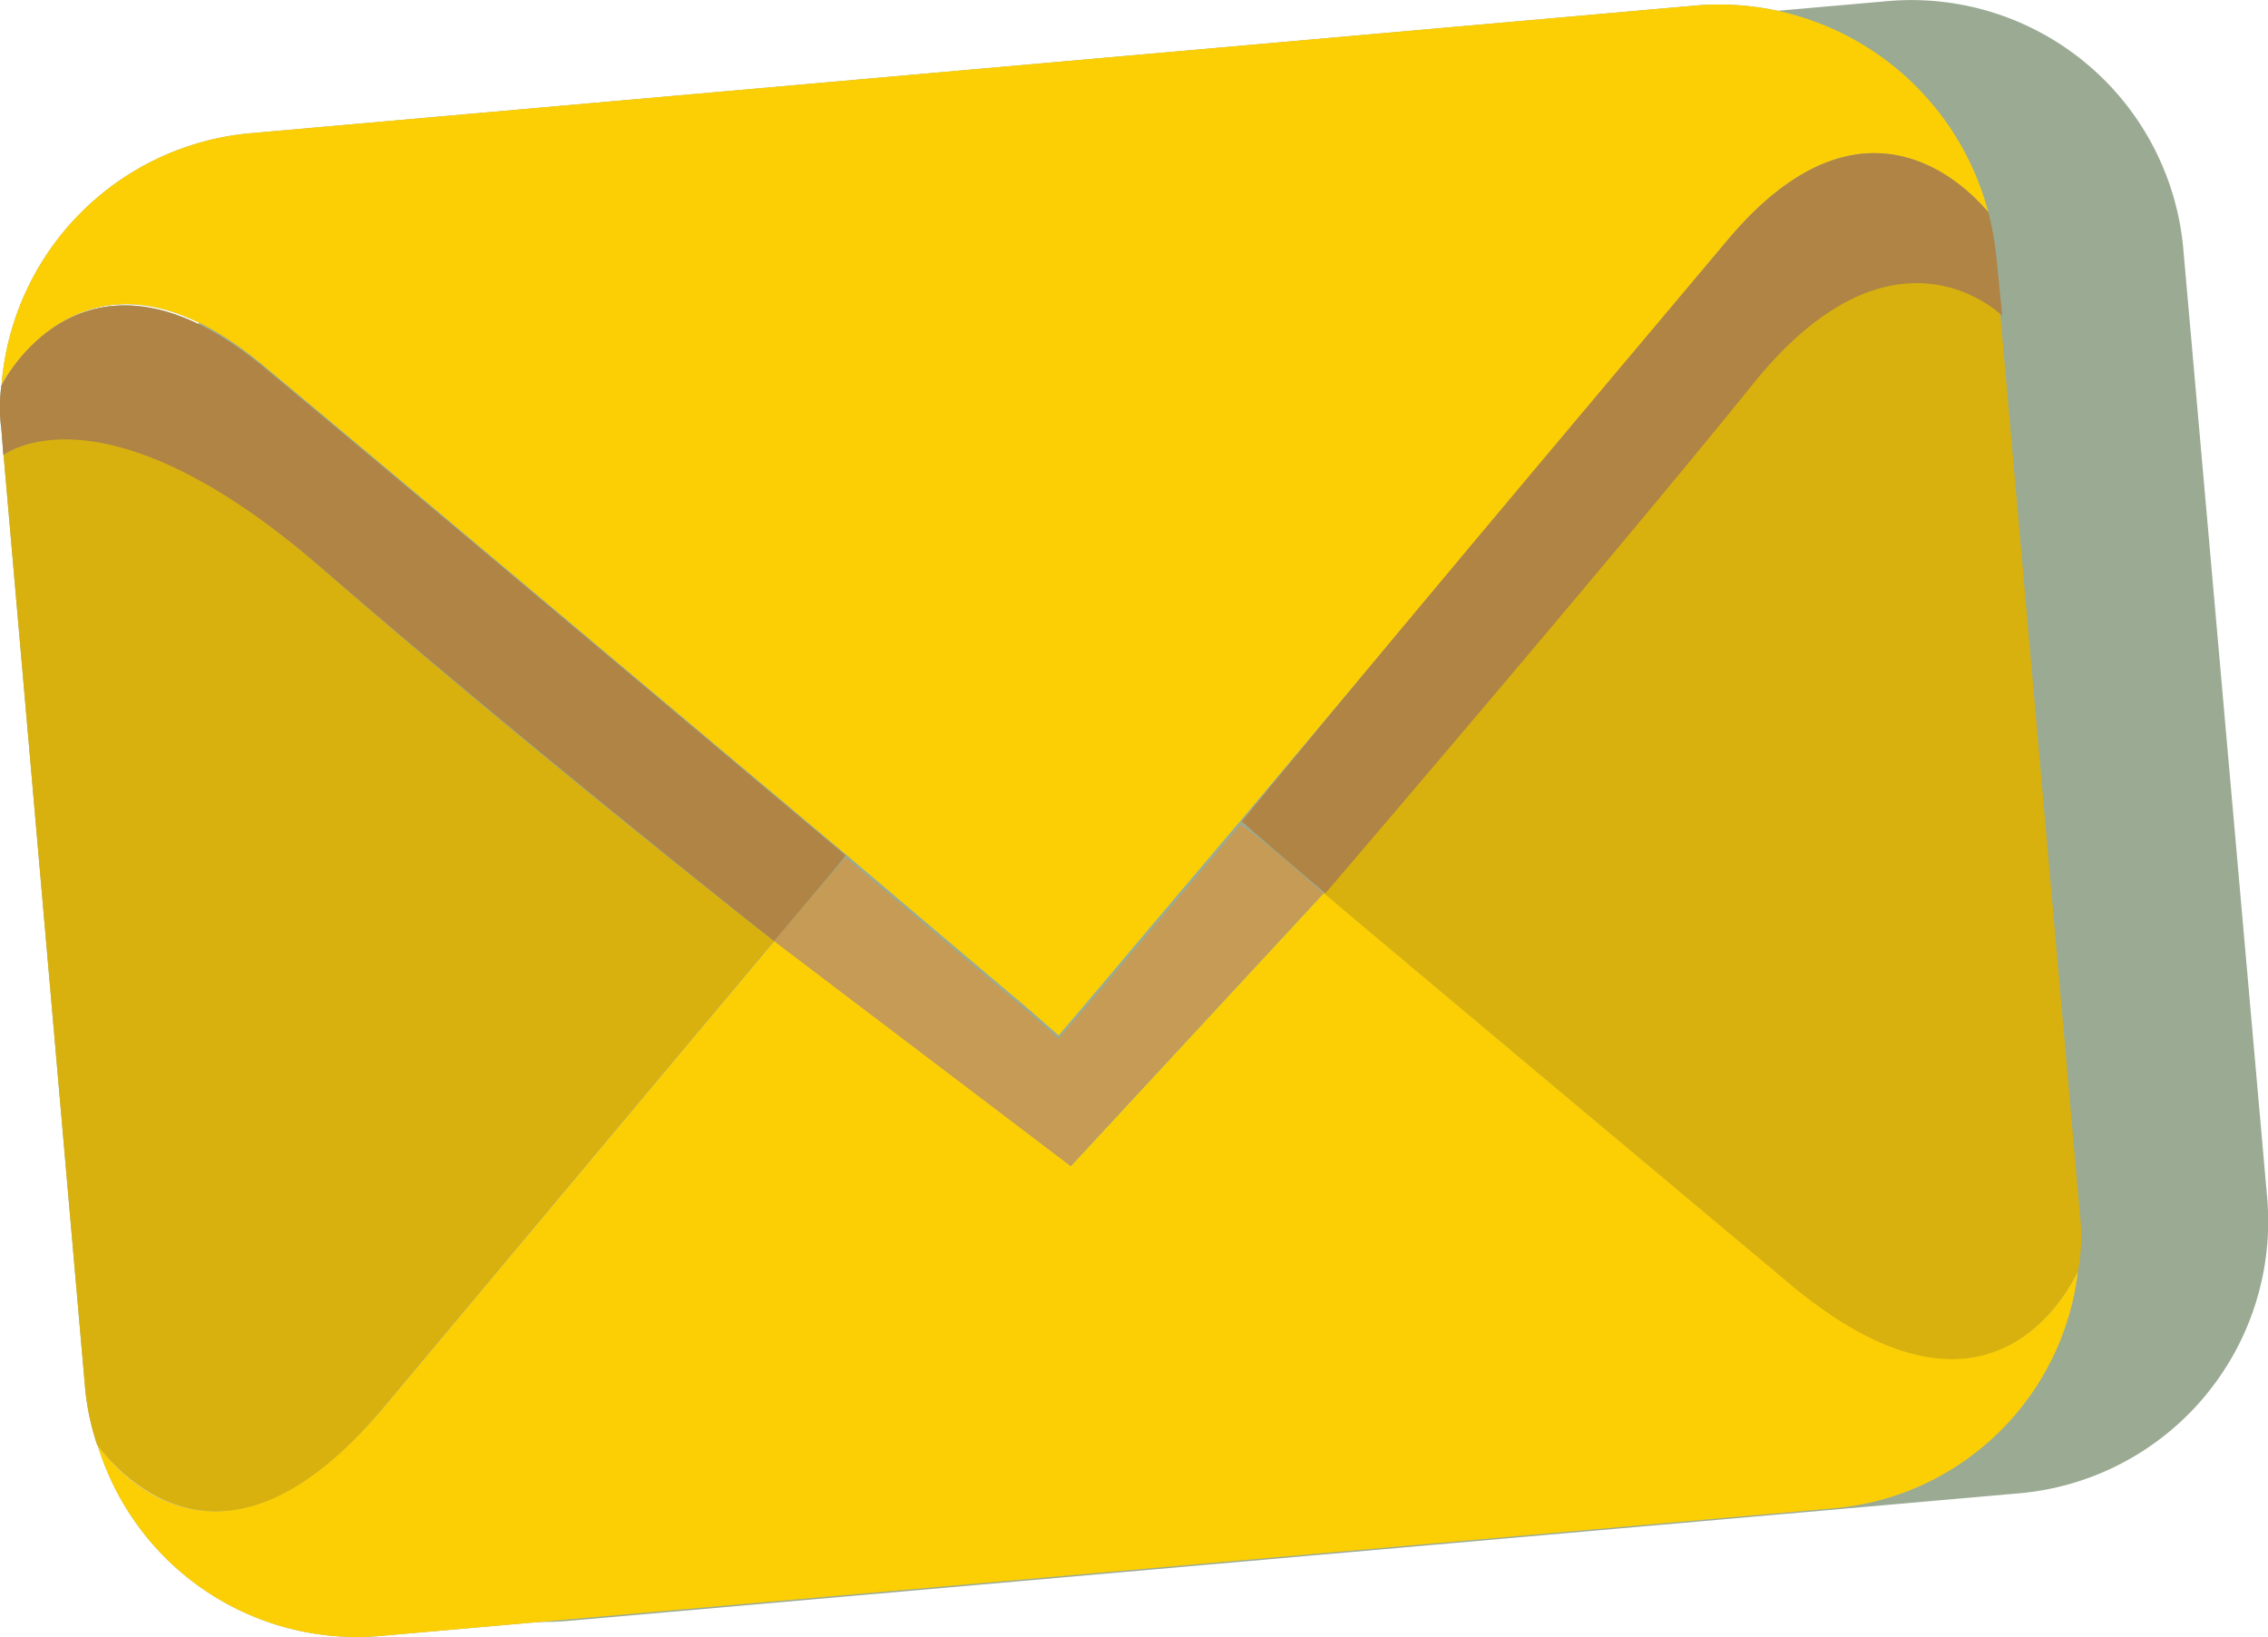 <svg xmlns="http://www.w3.org/2000/svg" viewBox="0 0 113.93 82.22"><defs><style>.cls-1{fill:#9baa93;}.cls-2{fill:#d8b10f;}.cls-3{fill:#fccf05;}.cls-4{fill:#af8445;}.cls-5{fill:#c69b55;}</style></defs><title>Asset 16</title><g id="Layer_2" data-name="Layer 2"><g id="Layer_1-2" data-name="Layer 1"><g id="ติดต่อกด"><path class="cls-1" d="M101.38,75l-72.8,6.4a13.71,13.71,0,0,1-14.9-12.5l-4.2-47.5A13.71,13.71,0,0,1,22,6.46L94.78.06a13.71,13.71,0,0,1,14.9,12.5l4.2,47.5A13.71,13.71,0,0,1,101.38,75Z"/><g id="_Group_" data-name="&lt;Group&gt;"><path class="cls-1" d="M100.48,15.76l4,45.2a9.42,9.42,0,0,1-.1,2.9c-1,2-5.2,8.5-14.4.7-7.4-6.2-17.8-14.9-23.5-19.7,0,0,14.4-16.8,21.5-25.6S100.48,15.76,100.48,15.76Z"/><path class="cls-1" d="M99.88,10.66c-1.1-1.3-6.3-6.7-13.1,1.4-4.9,5.9-16.6,19.8-24.5,29.2-4.5,5.3-7.7,9.1-7.7,9.1L53.18,52l-1.6-1.4s-3.8-3.2-9.1-7.7c-9.3-7.8-23.3-19.6-29.2-24.5-8.1-6.8-12.3-.6-13.2.9a13.78,13.78,0,0,1,12.4-12.6L85.38.26A14,14,0,0,1,99.88,10.66Z"/><path class="cls-1" d="M104.38,63.86A13.54,13.54,0,0,1,92,75.76l-72.9,6.4a13.61,13.61,0,0,1-14.2-9.6c1.3,1.8,6.5,7.4,14.3-1.8,6.2-7.4,14.9-17.8,19.7-23.5l14.9,11.3,12.7-13.7c5.7,4.8,16.1,13.5,23.5,19.7C99.28,72.26,103.38,65.86,104.38,63.86Z"/><path class="cls-1" d="M86.78,12.06c6.8-8.1,12-2.7,13.1-1.4a14.35,14.35,0,0,1,.4,2.2l.3,3s-5.4-5.4-12.5,3.4-21.5,25.6-21.5,25.6c-2.6-2.2-4.2-3.6-4.2-3.6C70.08,31.86,81.78,18,86.78,12.06Z"/><path class="cls-1" d="M66.48,44.86l-12.7,13.7-14.9-11.3c2.2-2.6,3.6-4.2,3.6-4.2,5.3,4.5,9.1,7.7,9.1,7.7l1.6,1.4,1.4-1.6s3.2-3.8,7.7-9.1C62.28,41.26,64,42.66,66.48,44.86Z"/><path class="cls-1" d="M38.88,47.26c-4.8,5.7-13.5,16.1-19.7,23.5-7.7,9.2-12.9,3.6-14.3,1.8a12.66,12.66,0,0,1-.6-2.8L.18,22.86s4.9-4,15.9,5.6S38.88,47.26,38.88,47.26Z"/><path class="cls-1" d="M38.88,47.26s-11.8-9.3-22.8-18.8S.17,22.86.17,22.86l-.1-1.3a8.11,8.11,0,0,1,0-2.2c.8-1.5,5-7.7,13.2-.9,5.9,4.9,19.8,16.6,29.2,24.5C42.48,43,41.08,44.66,38.88,47.26Z"/><path class="cls-2" d="M100.48,15.76l4,45.2a9.42,9.42,0,0,1-.1,2.9c-1,2-5.2,8.5-14.4.7-7.4-6.2-17.8-14.9-23.5-19.7,0,0,14.4-16.8,21.5-25.6S100.48,15.76,100.48,15.76Z"/><path class="cls-3" d="M99.88,10.66c-1.1-1.3-6.3-6.7-13.1,1.4-4.9,5.9-16.6,19.8-24.5,29.2-4.5,5.3-7.7,9.1-7.7,9.1L53.18,52l-1.6-1.4s-3.8-3.2-9.1-7.7c-9.3-7.8-23.3-19.6-29.2-24.5-8.1-6.8-12.3-.6-13.2.9a13.78,13.78,0,0,1,12.4-12.6L85.38.26A14,14,0,0,1,99.88,10.66Z"/><path class="cls-3" d="M104.38,63.86A13.54,13.54,0,0,1,92,75.76l-72.9,6.4a13.61,13.61,0,0,1-14.2-9.6c1.3,1.8,6.5,7.4,14.3-1.8,6.2-7.4,14.9-17.8,19.7-23.5l14.9,11.3,12.7-13.7c5.7,4.8,16.1,13.5,23.5,19.7C99.28,72.26,103.38,65.86,104.38,63.86Z"/><path class="cls-4" d="M86.78,12.06c6.8-8.1,12-2.7,13.1-1.4a14.35,14.35,0,0,1,.4,2.2l.3,3s-5.4-5.4-12.5,3.4-21.5,25.6-21.5,25.6c-2.6-2.2-4.2-3.6-4.2-3.6C70.08,31.86,81.78,18,86.78,12.06Z"/><path class="cls-5" d="M66.48,44.86l-12.7,13.7-14.9-11.3c2.2-2.6,3.6-4.2,3.6-4.2,5.3,4.5,9.1,7.7,9.1,7.7l1.6,1.4,1.4-1.6s3.2-3.8,7.7-9.1C62.28,41.26,64,42.66,66.48,44.86Z"/><path class="cls-2" d="M38.88,47.26c-4.8,5.7-13.5,16.1-19.7,23.5-7.7,9.2-12.9,3.6-14.3,1.8a12.66,12.66,0,0,1-.6-2.8L.18,22.86s4.9-4,15.9,5.6S38.88,47.26,38.88,47.26Z"/><path class="cls-4" d="M38.88,47.26s-11.8-9.3-22.8-18.8S.17,22.86.17,22.86l-.1-1.3a8.11,8.11,0,0,1,0-2.2c.8-1.5,5-7.7,13.2-.9,5.9,4.9,19.8,16.6,29.2,24.5C42.48,43,41.08,44.66,38.88,47.26Z"/></g></g></g></g></svg>